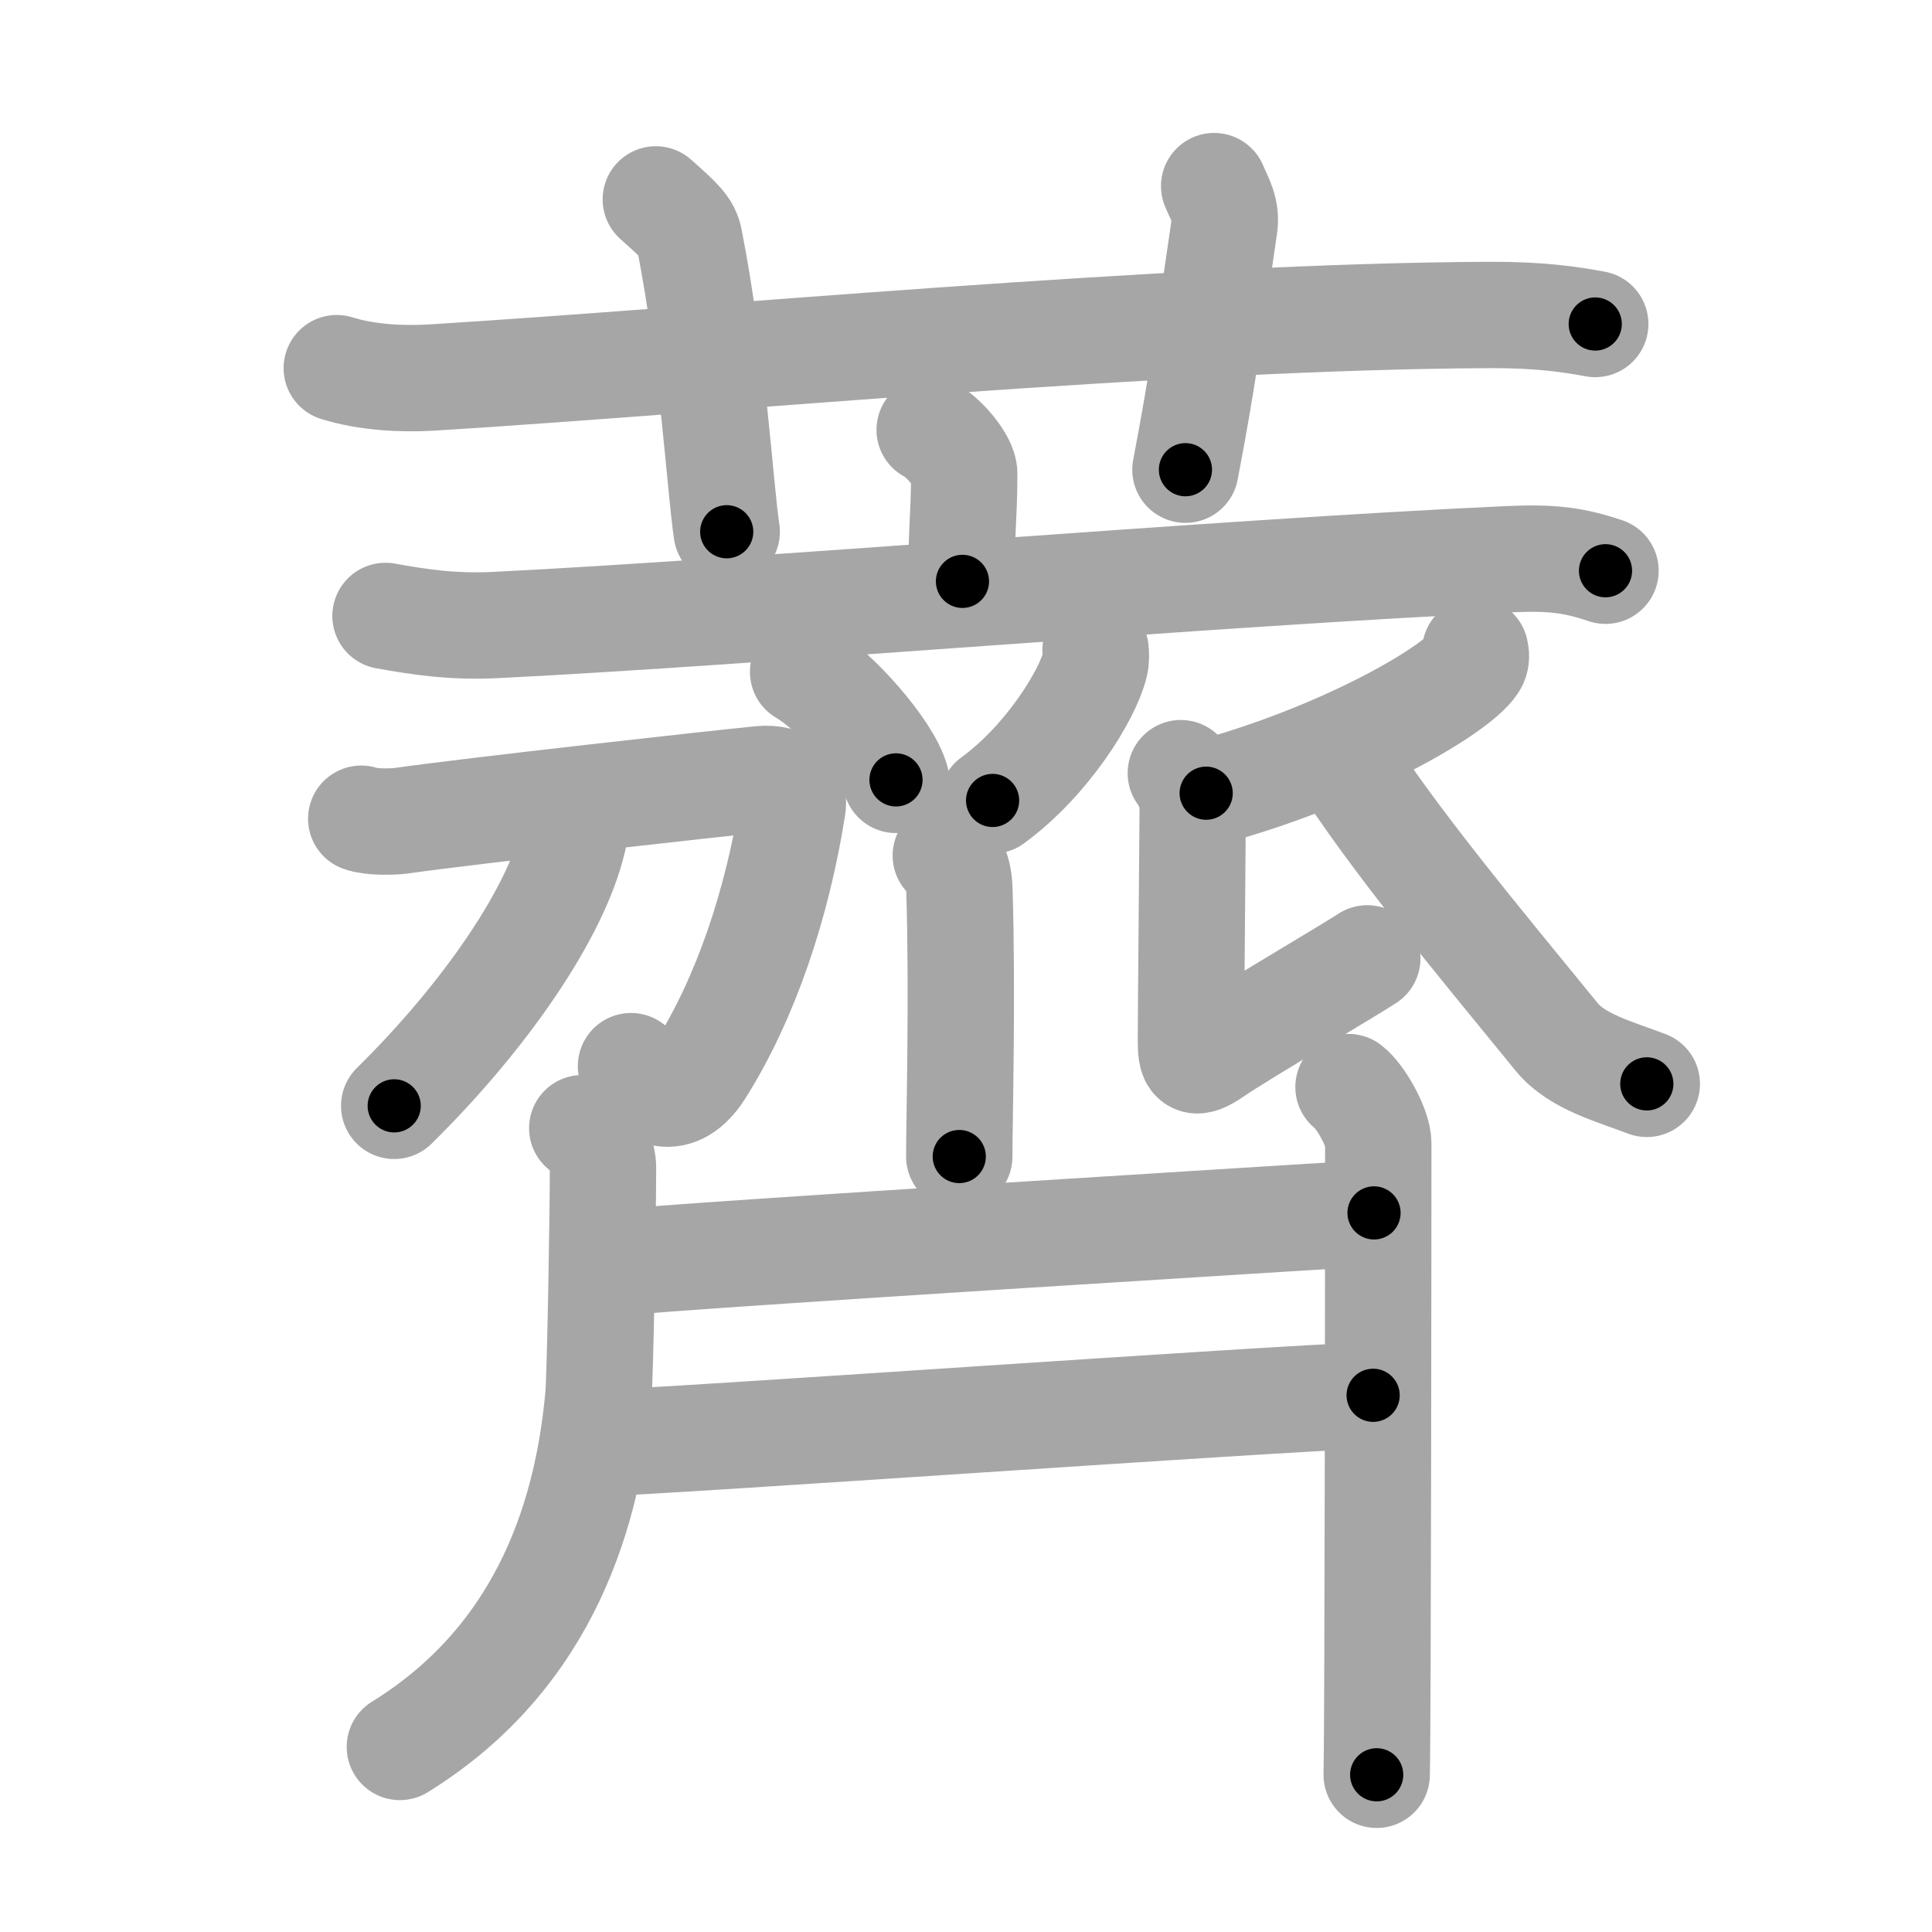<svg xmlns="http://www.w3.org/2000/svg" viewBox="0 0 109 109" id="85ba"><g fill="none" stroke="#a6a6a6" stroke-width="6" stroke-linecap="round" stroke-linejoin="round"><g><g><path d="M19,20.77c1.69,0.53,3.67,0.63,5.36,0.53c15.58-0.96,41.75-3.46,59.71-3.53c2.83-0.01,4.52,0.25,5.93,0.51" /><path d="M37,11.25c1.33,1.19,1.76,1.56,1.9,2.29C40.24,20.42,40.62,27.5,41,30" /><path d="M68.5,10.5c0.33,0.78,0.72,1.35,0.57,2.31c-0.83,5.61-1.18,8.41-2.19,13.69" /></g><g><g><path d="M52.45,24.25c0.74,0.36,1.95,1.75,1.95,2.47c0,2.64-0.23,3.85-0.1,6.08" /><path d="M21.75,34.75c2.06,0.37,3.87,0.63,6.25,0.51c14.49-0.72,40.65-2.96,57.11-3.71c2.42-0.11,3.66,0.04,5.47,0.65" /></g><g><path d="M45.31,37.91c1.85,1.07,4.78,4.42,5.24,6.09" /><path d="M61.81,36.68c0.02,0.2,0.04,0.52-0.03,0.8c-0.4,1.69-2.67,5.41-5.78,7.68" /><path d="M53.36,48.27c0.43,0.36,0.74,0.79,0.77,2c0.18,5.79-0.01,13-0.01,14.98" /><g><path d="M20.38,46.19c0.57,0.21,1.79,0.18,2.29,0.11c4.08-0.58,17.98-2.12,20.24-2.34c1.47-0.14,1.95,0.63,1.8,1.6c-0.85,5.38-2.61,10.71-5.19,14.8c-1.35,2.14-2.93,1.46-3.92-0.21" /><path d="M32.41,45.75c0.03,0.39,0.07,1.01-0.06,1.57c-0.95,4.15-4.98,10.02-10.11,15.07" /></g><path d="M83.23,36.72c0.04,0.18,0.09,0.47-0.08,0.72c-0.98,1.52-7.45,5.26-15.1,7.31" /><path d="M66.62,43.62c0.38,0.52,0.67,1.22,0.67,2c0,0.78-0.1,11.8-0.1,13.02c0,1.22,0.1,1.57,1.35,0.7c1.25-0.87,7.83-4.75,8.6-5.27" /><path d="M75.48,42.42c3.02,4.83,8.27,11.08,12.35,16.09c1.14,1.4,3.28,1.95,5.08,2.64" /><path d="M32.85,63.65c0.86,0.48,1.17,1.69,1.17,2.21c0,2.8-0.16,11.82-0.26,12.9c-0.56,6.18-2.74,14.57-11.2,19.8" /><g><path d="M34.53,71.26c4.68-0.48,39.68-2.62,42.99-2.83" /><path d="M33.57,81.43c4.22-0.11,38.27-2.54,43.9-2.71" /></g><path d="M76.08,61.33c0.64,0.47,1.68,2.26,1.68,3.18c0,3.66-0.02,33-0.09,35.62" /></g></g></g></g><g fill="none" stroke="#000" stroke-width="3" stroke-linecap="round" stroke-linejoin="round"><path d="M19,20.77c1.69,0.53,3.67,0.63,5.36,0.53c15.58-0.96,41.75-3.46,59.71-3.53c2.83-0.01,4.52,0.25,5.93,0.51" stroke-dasharray="71.202" stroke-dashoffset="71.202"><animate attributeName="stroke-dashoffset" values="71.202;71.202;0" dur="0.535s" fill="freeze" begin="0s;85ba.click" /></path><path d="M37,11.25c1.33,1.19,1.76,1.56,1.9,2.29C40.24,20.42,40.62,27.5,41,30" stroke-dasharray="19.632" stroke-dashoffset="19.632"><animate attributeName="stroke-dashoffset" values="19.632" fill="freeze" begin="85ba.click" /><animate attributeName="stroke-dashoffset" values="19.632;19.632;0" keyTimes="0;0.732;1" dur="0.731s" fill="freeze" begin="0s;85ba.click" /></path><path d="M68.5,10.5c0.33,0.78,0.72,1.35,0.57,2.31c-0.83,5.61-1.18,8.41-2.19,13.69" stroke-dasharray="16.289" stroke-dashoffset="16.289"><animate attributeName="stroke-dashoffset" values="16.289" fill="freeze" begin="85ba.click" /><animate attributeName="stroke-dashoffset" values="16.289;16.289;0" keyTimes="0;0.818;1" dur="0.894s" fill="freeze" begin="0s;85ba.click" /></path><path d="M52.45,24.25c0.74,0.36,1.95,1.75,1.95,2.47c0,2.64-0.23,3.85-0.1,6.08" stroke-dasharray="9.323" stroke-dashoffset="9.323"><animate attributeName="stroke-dashoffset" values="9.323" fill="freeze" begin="85ba.click" /><animate attributeName="stroke-dashoffset" values="9.323;9.323;0" keyTimes="0;0.828;1" dur="1.08s" fill="freeze" begin="0s;85ba.click" /></path><path d="M21.75,34.75c2.06,0.37,3.87,0.63,6.25,0.51c14.49-0.72,40.65-2.96,57.11-3.71c2.42-0.11,3.66,0.04,5.47,0.65" stroke-dasharray="69.068" stroke-dashoffset="69.068"><animate attributeName="stroke-dashoffset" values="69.068" fill="freeze" begin="85ba.click" /><animate attributeName="stroke-dashoffset" values="69.068;69.068;0" keyTimes="0;0.675;1" dur="1.599s" fill="freeze" begin="0s;85ba.click" /></path><path d="M45.31,37.91c1.85,1.07,4.78,4.42,5.24,6.09" stroke-dasharray="8.149" stroke-dashoffset="8.149"><animate attributeName="stroke-dashoffset" values="8.149" fill="freeze" begin="85ba.click" /><animate attributeName="stroke-dashoffset" values="8.149;8.149;0" keyTimes="0;0.907;1" dur="1.762s" fill="freeze" begin="0s;85ba.click" /></path><path d="M61.81,36.68c0.02,0.2,0.04,0.52-0.03,0.8c-0.4,1.69-2.67,5.41-5.78,7.68" stroke-dasharray="10.56" stroke-dashoffset="10.56"><animate attributeName="stroke-dashoffset" values="10.56" fill="freeze" begin="85ba.click" /><animate attributeName="stroke-dashoffset" values="10.56;10.56;0" keyTimes="0;0.893;1" dur="1.973s" fill="freeze" begin="0s;85ba.click" /></path><path d="M53.36,48.27c0.43,0.36,0.74,0.79,0.77,2c0.18,5.79-0.01,13-0.01,14.98" stroke-dasharray="17.205" stroke-dashoffset="17.205"><animate attributeName="stroke-dashoffset" values="17.205" fill="freeze" begin="85ba.click" /><animate attributeName="stroke-dashoffset" values="17.205;17.205;0" keyTimes="0;0.92;1" dur="2.145s" fill="freeze" begin="0s;85ba.click" /></path><path d="M20.38,46.19c0.57,0.21,1.79,0.18,2.29,0.11c4.08-0.58,17.98-2.12,20.24-2.34c1.47-0.14,1.95,0.63,1.8,1.6c-0.85,5.38-2.61,10.71-5.19,14.8c-1.35,2.14-2.93,1.46-3.92-0.21" stroke-dasharray="46.465" stroke-dashoffset="46.465"><animate attributeName="stroke-dashoffset" values="46.465" fill="freeze" begin="85ba.click" /><animate attributeName="stroke-dashoffset" values="46.465;46.465;0" keyTimes="0;0.822;1" dur="2.61s" fill="freeze" begin="0s;85ba.click" /></path><path d="M32.41,45.75c0.03,0.39,0.07,1.01-0.06,1.57c-0.95,4.15-4.98,10.02-10.11,15.07" stroke-dasharray="19.922" stroke-dashoffset="19.922"><animate attributeName="stroke-dashoffset" values="19.922" fill="freeze" begin="85ba.click" /><animate attributeName="stroke-dashoffset" values="19.922;19.922;0" keyTimes="0;0.929;1" dur="2.809s" fill="freeze" begin="0s;85ba.click" /></path><path d="M83.23,36.72c0.04,0.18,0.09,0.47-0.08,0.72c-0.98,1.52-7.45,5.26-15.1,7.31" stroke-dasharray="17.69" stroke-dashoffset="17.69"><animate attributeName="stroke-dashoffset" values="17.69" fill="freeze" begin="85ba.click" /><animate attributeName="stroke-dashoffset" values="17.69;17.69;0" keyTimes="0;0.941;1" dur="2.986s" fill="freeze" begin="0s;85ba.click" /></path><path d="M66.62,43.62c0.38,0.52,0.67,1.22,0.67,2c0,0.78-0.1,11.8-0.1,13.02c0,1.22,0.1,1.57,1.35,0.7c1.25-0.87,7.83-4.75,8.6-5.27" stroke-dasharray="27.713" stroke-dashoffset="27.713"><animate attributeName="stroke-dashoffset" values="27.713" fill="freeze" begin="85ba.click" /><animate attributeName="stroke-dashoffset" values="27.713;27.713;0" keyTimes="0;0.915;1" dur="3.263s" fill="freeze" begin="0s;85ba.click" /></path><path d="M75.48,42.42c3.02,4.83,8.27,11.08,12.35,16.09c1.14,1.4,3.28,1.95,5.08,2.64" stroke-dasharray="26.091" stroke-dashoffset="26.091"><animate attributeName="stroke-dashoffset" values="26.091" fill="freeze" begin="85ba.click" /><animate attributeName="stroke-dashoffset" values="26.091;26.091;0" keyTimes="0;0.926;1" dur="3.524s" fill="freeze" begin="0s;85ba.click" /></path><path d="M32.85,63.65c0.86,0.48,1.17,1.69,1.17,2.21c0,2.8-0.16,11.82-0.26,12.9c-0.56,6.18-2.74,14.57-11.2,19.8" stroke-dasharray="39.156" stroke-dashoffset="39.156"><animate attributeName="stroke-dashoffset" values="39.156" fill="freeze" begin="85ba.click" /><animate attributeName="stroke-dashoffset" values="39.156;39.156;0" keyTimes="0;0.9;1" dur="3.916s" fill="freeze" begin="0s;85ba.click" /></path><path d="M34.53,71.26c4.68-0.48,39.68-2.62,42.99-2.83" stroke-dasharray="43.085" stroke-dashoffset="43.085"><animate attributeName="stroke-dashoffset" values="43.085" fill="freeze" begin="85ba.click" /><animate attributeName="stroke-dashoffset" values="43.085;43.085;0" keyTimes="0;0.901;1" dur="4.347s" fill="freeze" begin="0s;85ba.click" /></path><path d="M33.57,81.43c4.22-0.11,38.27-2.54,43.9-2.71" stroke-dasharray="43.985" stroke-dashoffset="43.985"><animate attributeName="stroke-dashoffset" values="43.985" fill="freeze" begin="85ba.click" /><animate attributeName="stroke-dashoffset" values="43.985;43.985;0" keyTimes="0;0.908;1" dur="4.787s" fill="freeze" begin="0s;85ba.click" /></path><path d="M76.08,61.33c0.64,0.47,1.68,2.26,1.68,3.18c0,3.66-0.02,33-0.09,35.62" stroke-dasharray="39.291" stroke-dashoffset="39.291"><animate attributeName="stroke-dashoffset" values="39.291" fill="freeze" begin="85ba.click" /><animate attributeName="stroke-dashoffset" values="39.291;39.291;0" keyTimes="0;0.924;1" dur="5.18s" fill="freeze" begin="0s;85ba.click" /></path></g></svg>